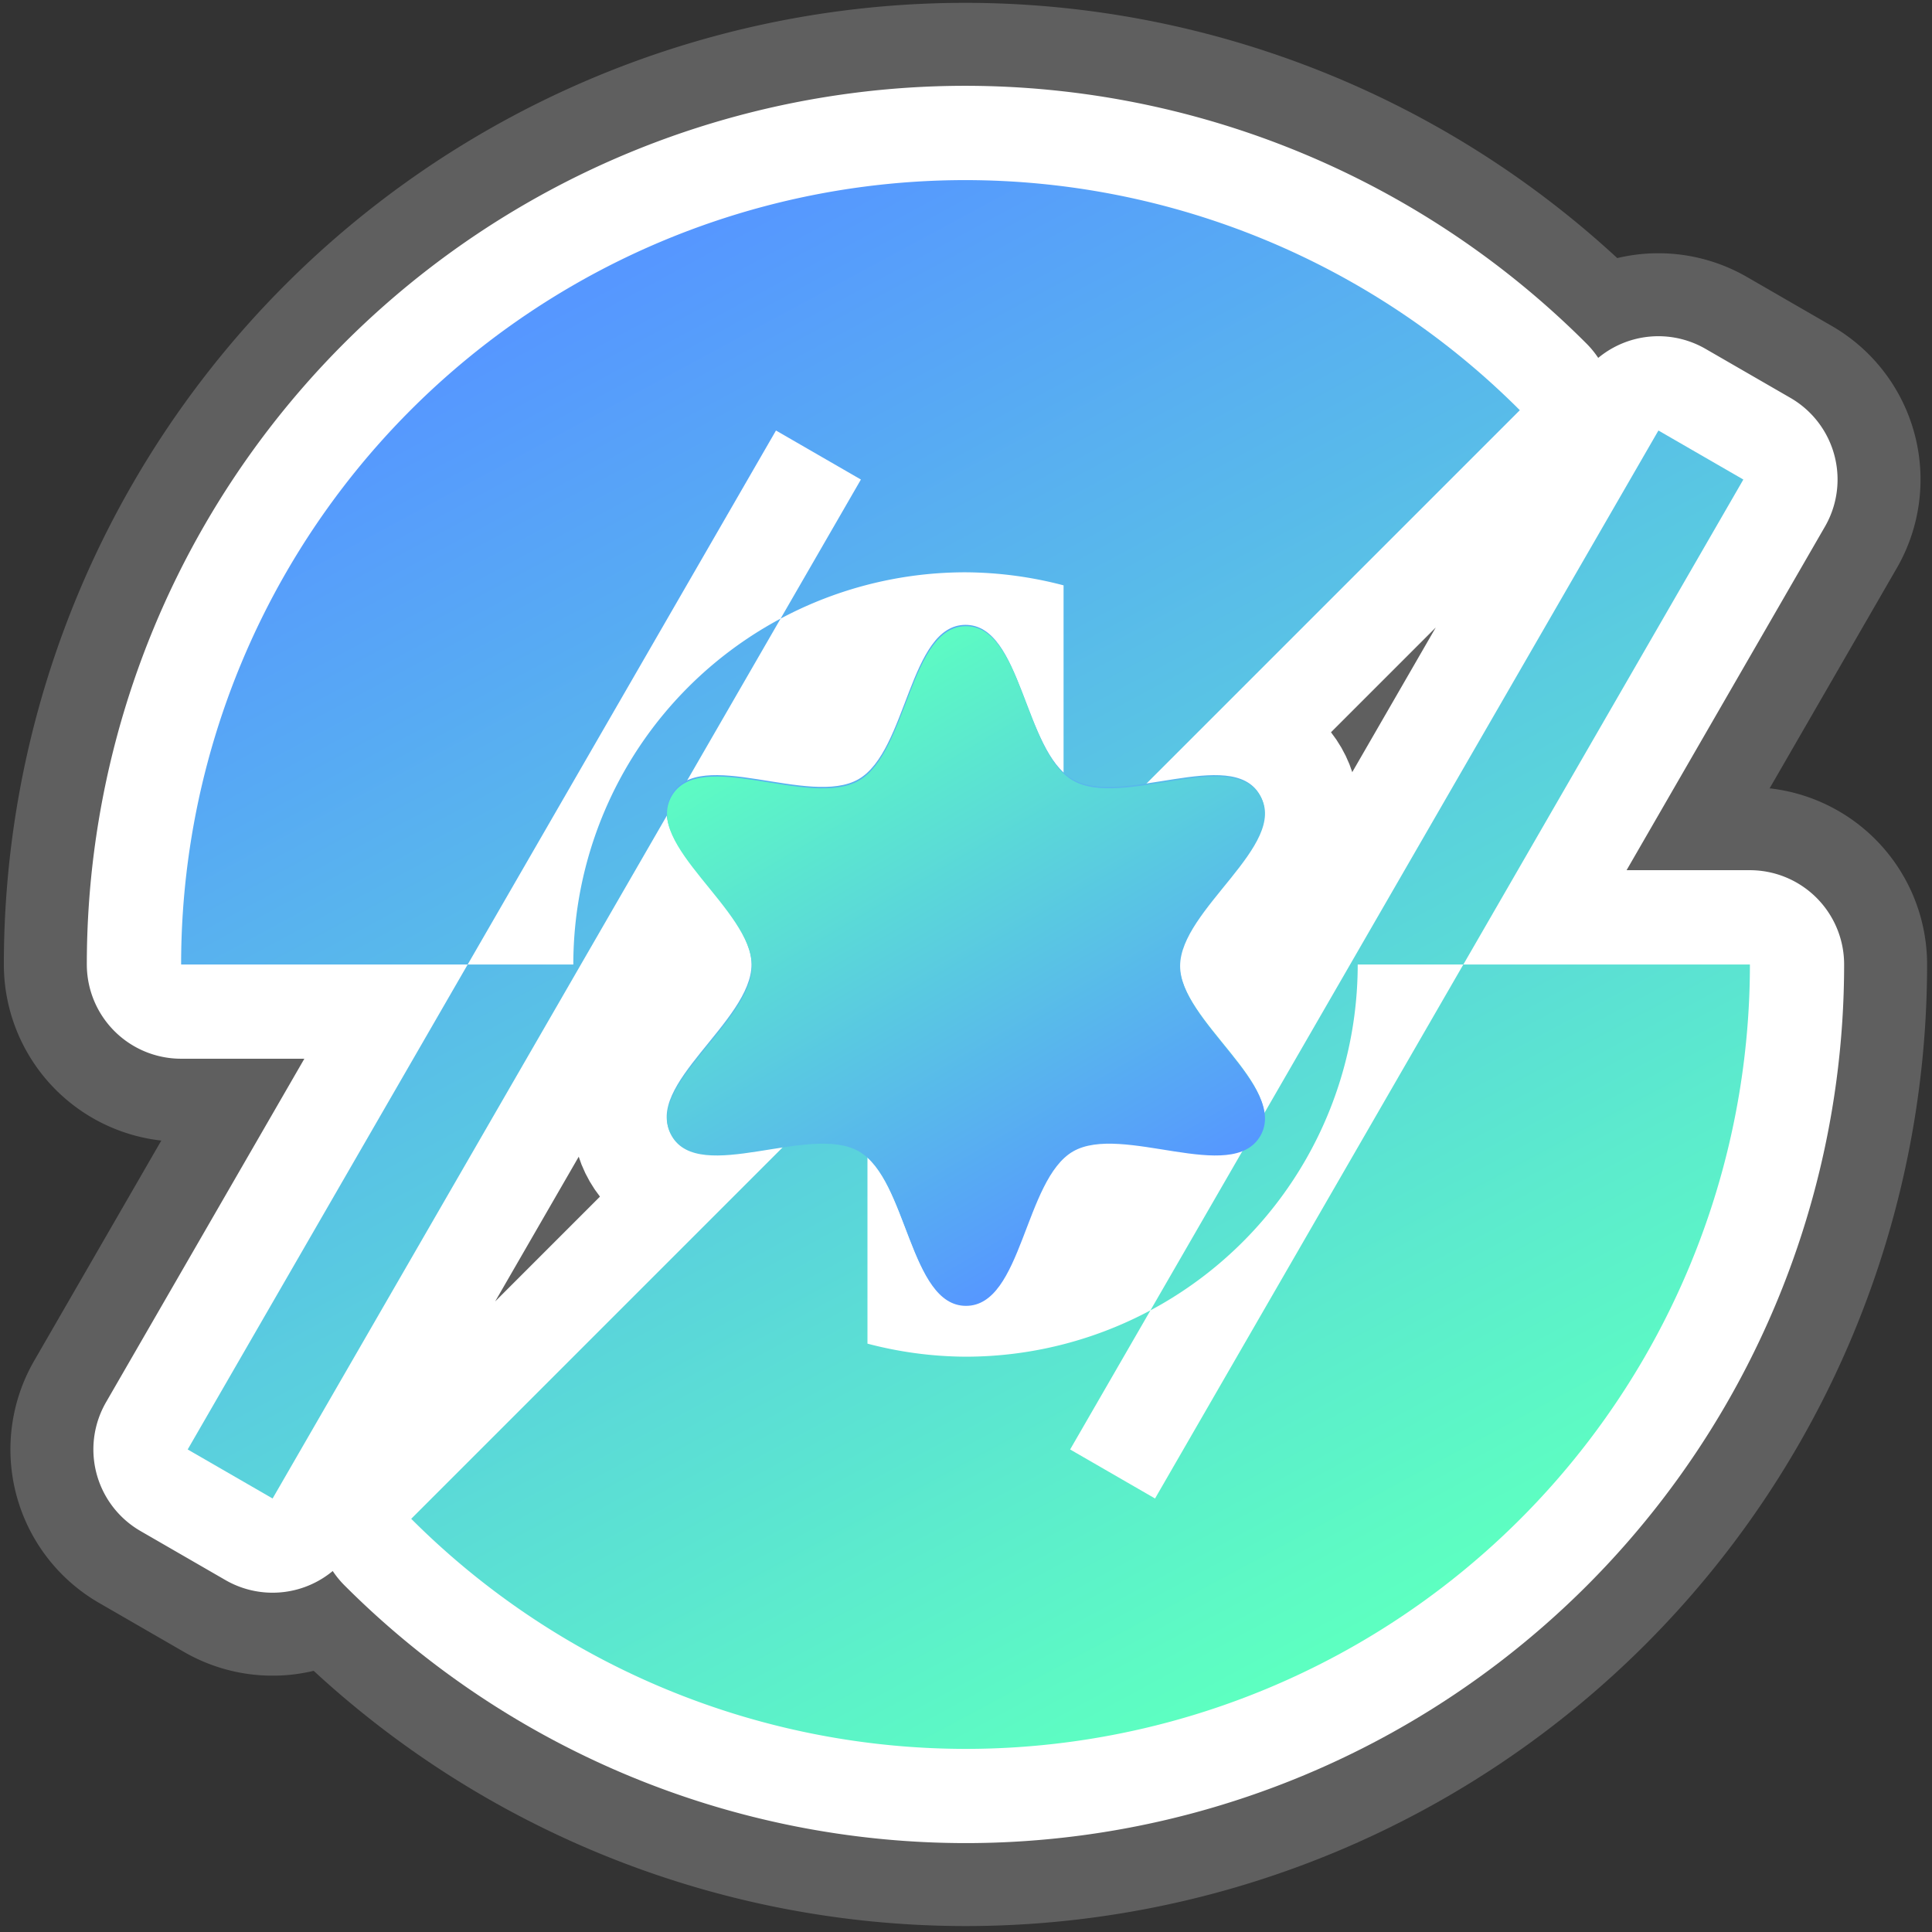 <?xml version="1.0" encoding="UTF-8" standalone="no"?>
<!-- Created with Inkscape (http://www.inkscape.org/) -->

<svg
   xmlns:dc="http://purl.org/dc/elements/1.1/"
   xmlns:cc="http://creativecommons.org/ns#"
   xmlns:rdf="http://www.w3.org/1999/02/22-rdf-syntax-ns#"
   xmlns:svg="http://www.w3.org/2000/svg"
   xmlns="http://www.w3.org/2000/svg"
   xmlns:xlink="http://www.w3.org/1999/xlink"
   xmlns:sodipodi="http://sodipodi.sourceforge.net/DTD/sodipodi-0.dtd"
   xmlns:inkscape="http://www.inkscape.org/namespaces/inkscape"
   width="512"
   height="512"
   viewBox="0 0 512 512"
   id="svg2"
   version="1.1"
   inkscape:version="0.91 r13725"
   sodipodi:docname="dropReplacer_icon.svg"
   inkscape:export-filename=".\dropReplacer_icon.png"
   inkscape:export-xdpi="90"
   inkscape:export-ydpi="90">
  <rect x="0" y="0" width="512" height="512" fill="#333333" stroke="none"/>
  <defs
     id="defs4">
    <linearGradient
       id="linearGradient4311"
       inkscape:collect="always">
      <stop
         id="stop4313"
         offset="0"
         style="stop-color:#5697ff;stop-opacity:1" />
      <stop
         id="stop4315"
         offset="1"
         style="stop-color:#5dffc1;stop-opacity:1" />
    </linearGradient>
    <linearGradient
       id="linearGradient4305"
       inkscape:collect="always">
      <stop
         id="stop4307"
         offset="0"
         style="stop-color:#5697ff;stop-opacity:1" />
      <stop
         id="stop4309"
         offset="1"
         style="stop-color:#5dffc1;stop-opacity:1" />
    </linearGradient>
    <linearGradient
       inkscape:collect="always"
       xlink:href="#linearGradient4311"
       id="linearGradient4178"
       x1="195.792"
       y1="612.89"
       x2="369.849"
       y2="1075.384"
       gradientUnits="userSpaceOnUse" />
    <linearGradient
       inkscape:collect="always"
       xlink:href="#linearGradient4305"
       id="linearGradient4299"
       gradientUnits="userSpaceOnUse"
       x1="295.077"
       y1="886.658"
       x2="192.879"
       y2="713.157"
       gradientTransform="matrix(0.812,0,0,0.812,48,149.318)" />
    <linearGradient
       inkscape:collect="always"
       xlink:href="#linearGradient4311"
       id="linearGradient4317"
       gradientUnits="userSpaceOnUse"
       x1="136.891"
       y1="575.088"
       x2="376.003"
       y2="1018.241" />
  </defs>
  <sodipodi:namedview
     id="base"
     pagecolor="#ffffff"
     bordercolor="#666666"
     borderopacity="1.0"
     inkscape:pageopacity="0.0"
     inkscape:pageshadow="2"
     inkscape:zoom="1.979899"
     inkscape:cx="435.07464"
     inkscape:cy="188.3923"
     inkscape:document-units="px"
     inkscape:current-layer="layer1"
     showgrid="false"
     units="px"
     inkscape:snap-smooth-nodes="true"
     inkscape:object-nodes="true"
     inkscape:snap-intersection-paths="true"
     inkscape:object-paths="true"
     inkscape:snap-page="true"
     inkscape:snap-midpoints="true"
     inkscape:snap-center="true"
     inkscape:window-width="1858"
     inkscape:window-height="1057"
     inkscape:window-x="-8"
     inkscape:window-y="-8"
     inkscape:window-maximized="1"
     inkscape:snap-bbox="true"
     inkscape:snap-nodes="false"
     inkscape:bbox-paths="true"
     inkscape:bbox-nodes="true"
     inkscape:snap-bbox-edge-midpoints="true"
     inkscape:snap-bbox-midpoints="true">
    <inkscape:grid
       type="xygrid"
       id="grid4136"
       spacingx="16"
       spacingy="16" />
  </sodipodi:namedview>
  <g
     inkscape:label="Layer 1"
     inkscape:groupmode="layer"
     id="layer1"
     transform="translate(0,-540.362)">
    <g
       id="g4150"
       style="stroke:#5f5f5f;stroke-opacity:1;stroke-width:115.692;stroke-miterlimit:4;stroke-dasharray:none"
       transform="matrix(0.812,0,0,0.812,48,149.318)">
      <path
         d="m -760.591,-681.67 32,0 0,384 -32,0 z m 281.415,240 -32,0 0,-384 32,0 z m -12.708,101.703 a 256,256 0 0 0 93.703,-349.702 l -110.851,64 a 128,128 0 0 1 -46.851,174.851 128,128 0 0 1 -29.842,12.313 l -45.871,-79.451 -21.395,79.848 -25.456,95.003 -7.652,28.558 a 256,256 0 0 0 194.216,-25.42 z m -238.851,-157.702 a 128,128 0 0 1 46.851,-174.851 128,128 0 0 1 29.842,-12.313 l 45.871,79.451 21.395,-79.848 31.312,-116.859 1.796,-6.702 a 256,256 0 0 0 -194.216,25.42 256,256 0 0 0 -93.703,349.703 l 110.851,-64 z"
         style="opacity:1;fill:#7198d7;fill-opacity:1;fill-rule:evenodd;stroke:#5f5f5f;stroke-width:115.692;stroke-linecap:round;stroke-linejoin:round;stroke-miterlimit:4;stroke-dasharray:none;stroke-opacity:1"
         transform="matrix(-0.866,-0.5,0.5,-0.866,0,0)"
         id="path4152"
         inkscape:connector-curvature="0" />
      <path
         d="m 352,851.788 c -9.193,15.924 -45.157,-4.137 -61.081,5.056 -15.924,9.193 -16.532,50.369 -34.919,50.369 -18.387,0 -18.996,-41.176 -34.919,-50.369 -15.924,-9.193 -51.887,10.867 -61.081,-5.056 -9.193,-15.924 26.162,-37.039 26.162,-55.426 0,-18.387 -35.355,-39.502 -26.162,-55.426 9.193,-15.924 45.157,4.137 61.081,-5.056 15.924,-9.193 16.532,-50.369 34.919,-50.369 18.387,0 18.996,41.176 34.919,50.369 15.924,9.193 51.887,-10.867 61.081,5.056 9.193,15.924 -26.162,37.039 -26.162,55.426 0,18.387 35.355,39.502 26.162,55.426 z"
         inkscape:randomized="0"
         inkscape:rounded="0.3"
         inkscape:flatsided="false"
         sodipodi:arg2="1.0471976"
         sodipodi:arg1="0.52359878"
         sodipodi:r2="69.838387"
         sodipodi:r1="110.85124"
         sodipodi:cy="796.36218"
         sodipodi:cx="256"
         sodipodi:sides="6"
         id="path4154"
         style="opacity:1;fill:#7198d7;fill-opacity:1;fill-rule:evenodd;stroke:#5f5f5f;stroke-width:115.692;stroke-linecap:round;stroke-linejoin:round;stroke-miterlimit:4;stroke-dasharray:none;stroke-opacity:1"
         sodipodi:type="star" />
    </g>
    <g
       transform="matrix(0.812,0,0,0.812,48,149.318)"
       style="stroke:#ffffff;stroke-opacity:1;stroke-width:61.538;stroke-miterlimit:4;stroke-dasharray:none;stroke-linejoin:round;stroke-linecap:round"
       id="g4144">
      <path
         inkscape:connector-curvature="0"
         id="path4146"
         transform="matrix(-0.866,-0.5,0.5,-0.866,0,0)"
         style="opacity:1;fill:#7198d7;fill-opacity:1;fill-rule:evenodd;stroke:#ffffff;stroke-width:61.538;stroke-linecap:round;stroke-linejoin:round;stroke-miterlimit:4;stroke-dasharray:none;stroke-opacity:1"
         d="m -760.591,-681.67 32,0 0,384 -32,0 z m 281.415,240 -32,0 0,-384 32,0 z m -12.708,101.703 a 256,256 0 0 0 93.703,-349.702 l -110.851,64 a 128,128 0 0 1 -46.851,174.851 128,128 0 0 1 -29.842,12.313 l -45.871,-79.451 -21.395,79.848 -25.456,95.003 -7.652,28.558 a 256,256 0 0 0 194.216,-25.42 z m -238.851,-157.702 a 128,128 0 0 1 46.851,-174.851 128,128 0 0 1 29.842,-12.313 l 45.871,79.451 21.395,-79.848 31.312,-116.859 1.796,-6.702 a 256,256 0 0 0 -194.216,25.42 256,256 0 0 0 -93.703,349.703 l 110.851,-64 z" />
      <path
         sodipodi:type="star"
         style="opacity:1;fill:#7198d7;fill-opacity:1;fill-rule:evenodd;stroke:#ffffff;stroke-width:61.538;stroke-linecap:round;stroke-linejoin:round;stroke-miterlimit:4;stroke-dasharray:none;stroke-opacity:1"
         id="path4148"
         sodipodi:sides="6"
         sodipodi:cx="256"
         sodipodi:cy="796.36218"
         sodipodi:r1="110.85124"
         sodipodi:r2="69.838387"
         sodipodi:arg1="0.52359878"
         sodipodi:arg2="1.0471976"
         inkscape:flatsided="false"
         inkscape:rounded="0.3"
         inkscape:randomized="0"
         d="m 352,851.788 c -9.193,15.924 -45.157,-4.137 -61.081,5.056 -15.924,9.193 -16.532,50.369 -34.919,50.369 -18.387,0 -18.996,-41.176 -34.919,-50.369 -15.924,-9.193 -51.887,10.867 -61.081,-5.056 -9.193,-15.924 26.162,-37.039 26.162,-55.426 0,-18.387 -35.355,-39.502 -26.162,-55.426 9.193,-15.924 45.157,4.137 61.081,-5.056 15.924,-9.193 16.532,-50.369 34.919,-50.369 18.387,0 18.996,41.176 34.919,50.369 15.924,9.193 51.887,-10.867 61.081,5.056 9.193,15.924 -26.162,37.039 -26.162,55.426 0,18.387 35.355,39.502 26.162,55.426 z" />
    </g>
    <g
       id="g4140"
       style="stroke:none;stroke-opacity:1;fill-opacity:1;fill:url(#linearGradient4178)"
       transform="matrix(0.812,0,0,0.812,48,149.318)">
      <path
         d="m 317.856,970.639 -27.713,-16 192,-332.554 27.713,16 z m -123.713,-348.554 27.713,16 -192,332.554 -27.713,-16 z m 61.856,-81.723 a 256,256 0 0 0 -256,256 L 128,796.362 a 128,128 0 0 1 128,-128 A 128,128 0 0 1 288,672.62 l 0,91.742 58.453,-58.453 L 416,636.362 436.906,615.456 A 256,256 0 0 0 256,540.362 Z m 128,256 a 128,128 0 0 1 -128,128 128,128 0 0 1 -32,-4.258 l -1e-5,-91.742 -58.453,58.453 -85.547,85.547 -4.906,4.906 A 256,256 0 0 0 256,1052.362 256,256 0 0 0 512,796.362 l -128,0 z"
         style="opacity:1;fill:url(#linearGradient4317);fill-opacity:1;fill-rule:evenodd;stroke:none;stroke-width:5;stroke-linecap:round;stroke-linejoin:round;stroke-miterlimit:4;stroke-dasharray:none;stroke-opacity:1"
         id="rect4172"
         inkscape:connector-curvature="0" />
      <path
         d="m 352,851.788 c -9.193,15.924 -45.157,-4.137 -61.081,5.056 -15.924,9.193 -16.532,50.369 -34.919,50.369 -18.387,0 -18.996,-41.176 -34.919,-50.369 -15.924,-9.193 -51.887,10.867 -61.081,-5.056 -9.193,-15.924 26.162,-37.039 26.162,-55.426 0,-18.387 -35.355,-39.502 -26.162,-55.426 9.193,-15.924 45.157,4.137 61.081,-5.056 15.924,-9.193 16.532,-50.369 34.919,-50.369 18.387,0 18.996,41.176 34.919,50.369 15.924,9.193 51.887,-10.867 61.081,5.056 9.193,15.924 -26.162,37.039 -26.162,55.426 0,18.387 35.355,39.502 26.162,55.426 z"
         inkscape:randomized="0"
         inkscape:rounded="0.3"
         inkscape:flatsided="false"
         sodipodi:arg2="1.0471976"
         sodipodi:arg1="0.52359878"
         sodipodi:r2="69.838387"
         sodipodi:r1="110.85124"
         sodipodi:cy="796.36218"
         sodipodi:cx="256"
         sodipodi:sides="6"
         id="path4180"
         style="opacity:1;fill:url(#linearGradient4178);fill-opacity:1;fill-rule:evenodd;stroke:none;stroke-width:5;stroke-linecap:round;stroke-linejoin:round;stroke-miterlimit:4;stroke-dasharray:none;stroke-opacity:1"
         sodipodi:type="star" />
    </g>
    <path
       d="m 334,841.395 c -7.47,12.938 -36.69,-3.362 -49.628,4.108 -12.938,7.47 -13.432,40.925 -28.372,40.925 -14.939,0 -15.434,-33.455 -28.372,-40.925 -12.938,-7.47 -42.158,8.83 -49.628,-4.108 -7.47,-12.938 21.256,-30.094 21.256,-45.033 0,-14.939 -28.726,-32.095 -21.256,-45.033 7.47,-12.938 36.69,3.362 49.628,-4.108 12.938,-7.47 13.432,-40.925 28.372,-40.925 14.939,0 15.434,33.455 28.372,40.925 12.938,7.47 42.158,-8.83 49.628,4.108 7.47,12.938 -21.256,30.094 -21.256,45.033 0,14.939 28.726,32.095 21.256,45.033 z"
       inkscape:randomized="0"
       inkscape:rounded="0.3"
       inkscape:flatsided="false"
       sodipodi:arg2="1.0471976"
       sodipodi:arg1="0.52359878"
       sodipodi:r2="56.743686"
       sodipodi:r1="90.06663"
       sodipodi:cy="796.36218"
       sodipodi:cx="256"
       sodipodi:sides="6"
       id="path4295"
       style="opacity:1;fill:url(#linearGradient4299);fill-opacity:1;fill-rule:evenodd;stroke:none;stroke-width:5;stroke-linecap:round;stroke-linejoin:round;stroke-miterlimit:4;stroke-dasharray:none;stroke-opacity:1"
       sodipodi:type="star" />
  </g>
</svg>
